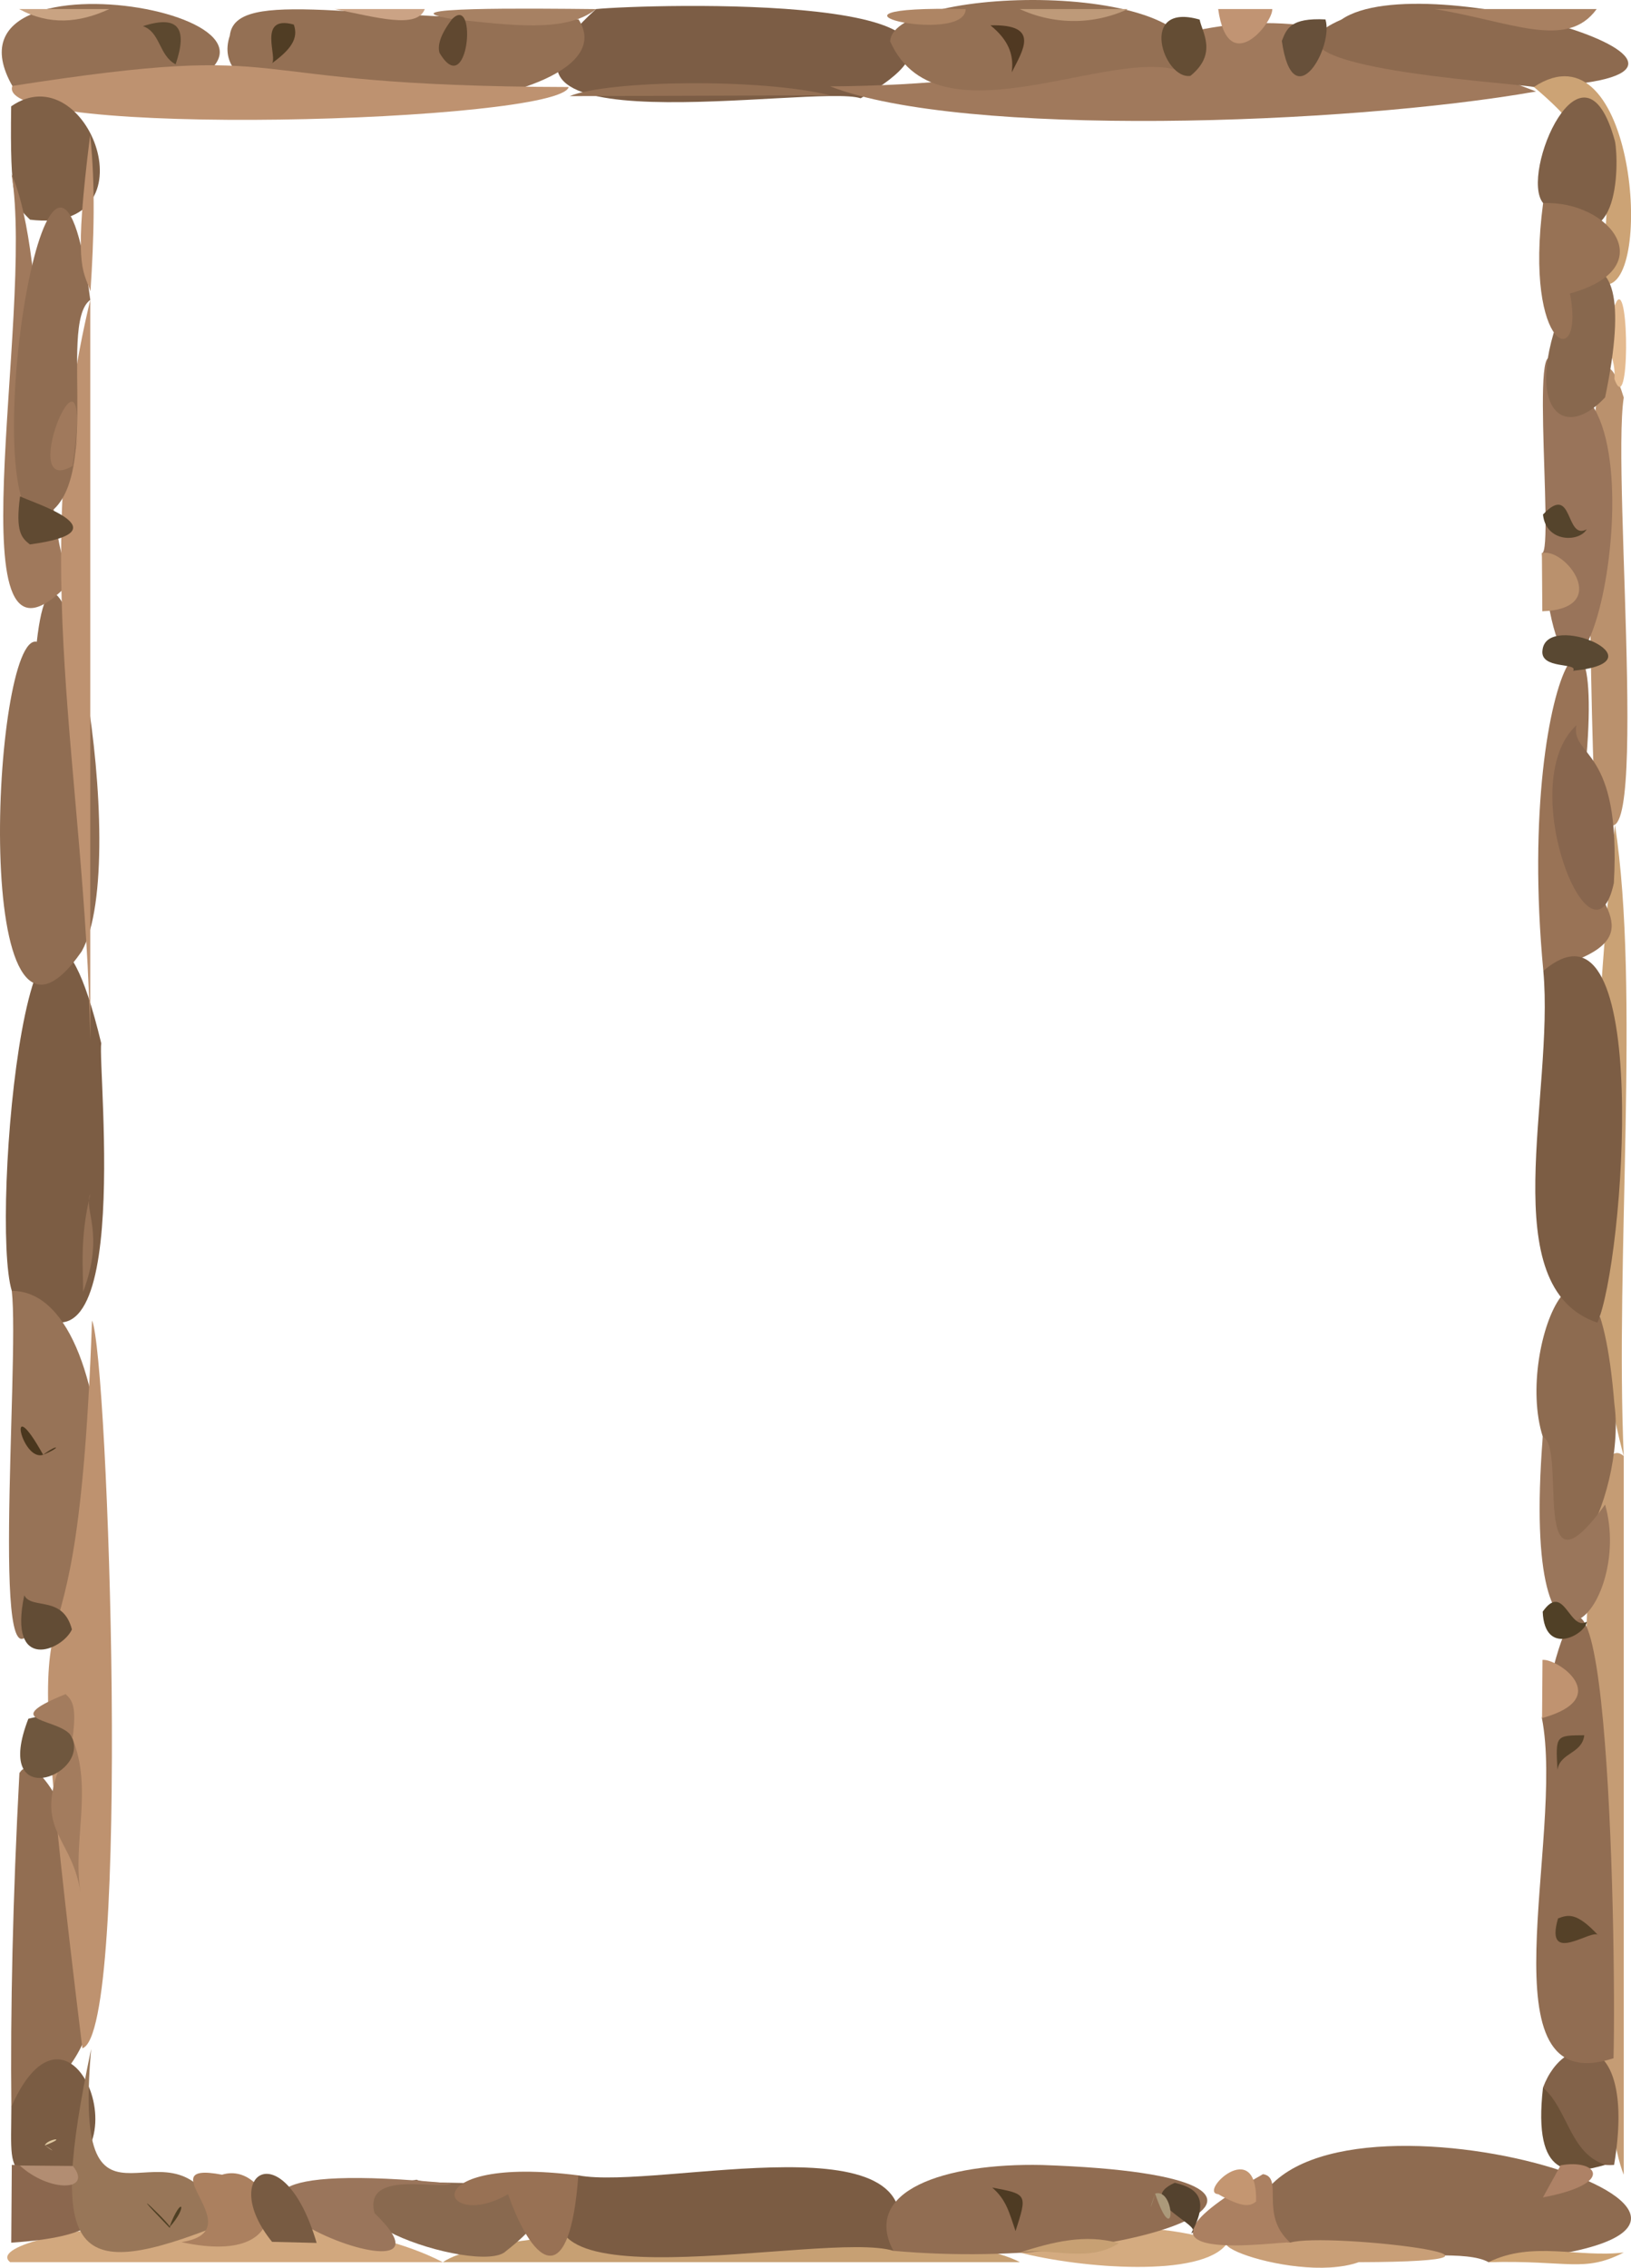 <svg xmlns="http://www.w3.org/2000/svg" viewBox="0 0 387.15 538.08"><defs><style>.cls-1{fill:#8e6b50;}.cls-2{fill:#7c5d45;}.cls-3{fill:#947054;}.cls-4{fill:#a0795c;}.cls-5{fill:#8d6a4f;}.cls-6{fill:#c59c74;}.cls-7{fill:#be9270;}.cls-8{fill:#ba916d;}.cls-9{fill:#d2a87e;}.cls-10{fill:#caa275;}.cls-11{fill:#c7a073;}.cls-12{fill:#c99f77;}.cls-13{fill:#cca375;}.cls-14{fill:#d4ab80;}.cls-15{fill:#a88061;}.cls-16{fill:#a78163;}.cls-17{fill:#c19473;}.cls-18{fill:#ae8564;}.cls-19{fill:#cea474;}.cls-20{fill:#be9a79;}.cls-21{fill:#cba385;}.cls-22{fill:#e4ba8f;}.cls-23{fill:#c9a382;}.cls-24{fill:#7c5d44;}.cls-25{fill:#906d52;}.cls-26{fill:#977357;}.cls-27{fill:#926e52;}.cls-28{fill:#be926f;}.cls-29{fill:#7f6046;}.cls-30{fill:#7a5c43;}.cls-31{fill:#8b674e;}.cls-32{fill:#826249;}.cls-33{fill:#ab8061;}.cls-34{fill:#6b5137;}.cls-35{fill:#ae8266;}.cls-36{fill:#604830;}.cls-37{fill:#503d24;}.cls-38{fill:#644d34;}.cls-39{fill:#67503a;}.cls-40{fill:#503922;}.cls-41{fill:#5c482f;}.cls-42{fill:#916d52;}.cls-43{fill:#8d6b50;}.cls-44{fill:#9a765b;}.cls-45{fill:#997356;}.cls-46{fill:#99745a;}.cls-47{fill:#88664e;}.cls-48{fill:#88684e;}.cls-49{fill:#594832;}.cls-50{fill:#987658;}.cls-51{fill:#89694f;}.cls-52{fill:#9a755b;}.cls-53{fill:#ab805f;}.cls-54{fill:#785b42;}.cls-55{fill:#7b5c43;}.cls-56{fill:#987154;}.cls-57{fill:#7f6047;}.cls-58{fill:#977255;}.cls-59{fill:#624c35;}.cls-60{fill:#4a371e;}.cls-61{fill:#a37c5e;}.cls-62{fill:#6f573e;}.cls-63{fill:#604a32;}.cls-64{fill:#b28d72;}.cls-65{fill:#dec8a0;}.cls-66{fill:#c09370;}.cls-67{fill:#c49671;}.cls-68{fill:#504026;}.cls-69{fill:#55442c;}.cls-70{fill:#554128;}.cls-71{fill:#57432a;}.cls-72{fill:#4e3f23;}.cls-73{fill:#54422e;}.cls-74{fill:#ab997a;}.cls-75{fill:#4e3b23;}</style></defs><title>Asset 2</title><g id="Layer_2" data-name="Layer 2"><g id="Layer_1-2" data-name="Layer 1"><path class="cls-1" d="M353.33,536.76c-10-5.66-53.7,7.32-53.91-15.36C319.23,489.16,446.69,530.07,353.33,536.76Z"/><path class="cls-2" d="M141.49,2.15C153.15,1,249.21-2,204.29,23.32,193.59,19.79,103.61,36.17,141.49,2.15Z"/><path class="cls-3" d="M137.31,4.57c14.84,23.1-91.91,31.12-82.76,3.9C55.8-3.24,85.52,5.2,137.31,4.57Z"/><path class="cls-4" d="M197.06,20.5c96.32-.77,75.75-34.18,167.56,1.21C319.3,29.68,228.53,32.74,197.06,20.5Z"/><path class="cls-5" d="M364.09,20.64c-6.73-1.16-71.17-4.88-45.67-16C337.87-8.83,427.63,18.23,364.09,20.64Z"/><path class="cls-3" d="M282.57,18C267.67,8.4,223,36,211.3,9.83,211.74-3.79,291.57-5.17,282.57,18Z"/><path class="cls-3" d="M2.93,20.39C-17.25-15.13,92.31,5.47,35.79,23.46,25.6,20.29,20.56,27.83,2.93,20.39Z"/><path class="cls-6" d="M385.43,516c-8.94-21.19-14.84-183.3,0-170.52C385.43,397.49,385.43,461.25,385.43,516Z"/><path class="cls-7" d="M2.93,20.39c71.44-11.11,47.29.09,132.06.26C132.91,29-1.77,33,2.93,20.39Z"/><path class="cls-8" d="M385.43,94.33c-3,18.78,7.36,126.41-6.85,96.22C378.34,188.47,373.58,56,385.43,94.33Z"/><path class="cls-9" d="M2.4,536.76c-8.64-7,67.95-18,102.72,0Z"/><path class="cls-10" d="M383.35,195.72c6,39.07,0,103.12,2.08,149.78C374.3,304.75,378.54,244.94,383.35,195.72Z"/><path class="cls-11" d="M105.11,536.76c14.92-10.34,117.27-10.42,137,0C201.28,536.76,148.92,536.76,105.11,536.76Z"/><path class="cls-12" d="M306.27,532.11c8.77-2.58,67,4.5,16.25,4.65C306.38,542.49,270.64,527.44,306.27,532.11Z"/><path class="cls-13" d="M364.09,20.64C388.22,4.77,392.64,68.29,381,67.52,377,56.82,391.44,43.34,364.09,20.64Z"/><path class="cls-14" d="M291.21,532.38c-5.93,8.17-34.68,5.83-49.15,2.09C253,531.46,266.08,524.5,291.21,532.38Z"/><path class="cls-15" d="M379,2.15c-7.09,9.82-20.47,2.9-38.52,0Z"/><path class="cls-16" d="M107.32,4.52C90.56,1.6,126.11,2,141.49,2.16,134.36,7.91,120.74,5.92,107.32,4.52Z"/><path class="cls-17" d="M302,2.15c.17,3.28-10.51,16.58-12.84,0Z"/><path class="cls-18" d="M229.22,2.15h0C229.16,11,187.33,1.26,229.22,2.15Z"/><path class="cls-19" d="M353.33,536.76c10.43-5.15,21.44-1,32.1-2.3C375.92,539.32,372.35,536.26,353.33,536.76Z"/><path class="cls-20" d="M267.74,2.15a30.53,30.53,0,0,1-25.68,0Z"/><path class="cls-21" d="M100.83,2.15c-1.8,4.78-11.35,2-21.39,0Z"/><path class="cls-22" d="M383.77,71.46c3-4.6,3.09,28.37-.56,18.48C383.72,82.5,378.56,81.82,383.77,71.46Z"/><path class="cls-23" d="M25.94,2.15c-7.13,3.31-14.26,3.9-21.4,0Z"/><path class="cls-24" d="M2.8,306.3c-5.22-17,4.52-128,21.23-58.76C23.11,253.19,32.43,339.24,2.8,306.3Z"/><path class="cls-25" d="M19.39,225.74c-26.72,38.44-21.25-76-10.66-73.46C13.73,108.2,31.6,203.83,19.39,225.74Z"/><path class="cls-26" d="M2.8,306.3c28.87-.1,26.2,98.53,6.19,77C-2.9,411.65,4.72,323.47,2.8,306.3Z"/><path class="cls-27" d="M2.7,499.87c-.25-22.59.33-49.63,1.91-79.16C12,408.75,43.83,486.53,2.7,499.87Z"/><path class="cls-28" d="M19.55,486c-17.61-144.1-1.82-57.36,2.29-172.68C25.72,321.63,31.17,482.4,19.55,486Z"/><path class="cls-29" d="M2.65,25.23C20.86,12.59,37,55.77,7.13,52.12,3.58,48.63,2.32,47.57,2.65,25.23Z"/><path class="cls-4" d="M2.74,41.32c9,20.38,5.78,77.18,13.92,96.8C-12.33,169.09,8.35,74.93,2.74,41.32Z"/><path class="cls-30" d="M2.7,499.87c15-34,34.6,20.36,3.07,16C2,514.06,2.67,510.21,2.7,499.87Z"/><path class="cls-31" d="M2.8,513.68c9.94-.19,40.24,15.77-.13,18.45C2.7,528.79,2.7,526.84,2.8,513.68Z"/><path class="cls-32" d="M366.26,495.34c5.15-13.91,22.27-14,16.88,18.34C374.67,514.38,369.33,506.88,366.26,495.34Z"/><path class="cls-33" d="M299.8,515.87c5.06.81-1,9.63,6.47,16.24C305.47,531.45,259.12,539,299.8,515.87Z"/><path class="cls-34" d="M366.26,495.34c5.95,5.15,6.31,15.54,14.8,18.32C372.88,516,363.75,517.31,366.26,495.34Z"/><path class="cls-35" d="M370.44,513.78c8.6-1.61,13.28,4.33-4.2,7.61Z"/><path class="cls-3" d="M197.07,22.62l-61.86.19C144.54,19,180.73,18.53,197.07,22.62Z"/><path class="cls-36" d="M107.32,4.52c6.11-6.13,3.86,19.66-3,8C104,11.34,103.9,9,107.32,4.52Z"/><path class="cls-37" d="M64.47,15.07c1.68-1-3.63-11.68,5.27-9.24C70.93,9.14,69,11.8,64.47,15.07Z"/><path class="cls-38" d="M282.57,18c-6.38,1-12.52-17.61,2.19-13.35C285.32,7.62,289.09,12.72,282.57,18Z"/><path class="cls-39" d="M314.62,4.61c2.05,6.57-7.72,23.66-10.35,5.1C305.41,6.8,306.33,4.19,314.62,4.61Z"/><path class="cls-40" d="M240.16,17.17c.57-4.21-.82-7.73-5.06-11.16C247,5.71,242.83,11.86,240.16,17.17Z"/><path class="cls-41" d="M33.92,6.21c8.51-2.75,10.64.57,7.77,9.05C37.71,13.19,38.07,7.59,33.92,6.21Z"/><path class="cls-42" d="M383,488.37c-31.71,10.42-11.44-52.29-17-80.71C381.34,331.24,383.72,459.22,383,488.37Z"/><path class="cls-43" d="M366.21,340.89c-7-21.9,12.53-63.71,17-7.69C386.27,355.1,366.77,394.27,366.21,340.89Z"/><path class="cls-44" d="M366.21,340.89C372,343.36,363,381.9,381,357,388,381.61,360.67,411,366.21,340.89Z"/><path class="cls-45" d="M366.34,230.36C359.19,155,386.29,122,373.79,202,381.79,216.86,391.62,223.55,366.34,230.36Z"/><path class="cls-46" d="M366,131.25c3.17,0-4.08-67.14,5.08-39.77C396.81,94.74,372.79,203.45,366,131.25Z"/><path class="cls-47" d="M383.08,209.53c-5,23.1-23.94-23.47-8.91-37.43C372.88,179.81,384.92,177,383.08,209.53Z"/><path class="cls-48" d="M381,94.29c-11.42,12.23-21.68-.11-5.91-30.42C382.52,62,386.12,69.88,381,94.29Z"/><path class="cls-49" d="M366.14,154.28c.95-9.45,29.23,2.7,7.27,4.88C374.71,157.13,365.48,158.92,366.14,154.28Z"/><path class="cls-50" d="M21.64,486.15c-4.74,53.34,19.75,11.38,31.09,41.58C17.52,541.76,11.2,536,21.64,486.15Z"/><path class="cls-51" d="M120.11,534.12c-6.14,6.21-57-10.89-21.21-16.93C103.34,519.58,146.67,513.35,120.11,534.12Z"/><path class="cls-52" d="M107.18,518.11c-3.11,1.58-20.93-3.42-18.29,7C117.08,552.24,12.11,508.82,107.18,518.11Z"/><path class="cls-53" d="M43.07,532c17.37-2.74-8.64-19.47,9.64-16C64.42,512.34,73.18,538.54,43.07,532Z"/><path class="cls-54" d="M64.58,531.93c-12.95-15.94,2.69-26.56,10.58.26Z"/><path class="cls-24" d="M366.34,230.36c26.2-22.24,19.12,69.56,12.83,83.47C354.35,305.44,369,259.71,366.34,230.36Z"/><path class="cls-55" d="M137.28,516.16c18.95,3.63,87.43-14.75,74.78,17.9C195.88,529,112.47,549.12,137.28,516.16Z"/><path class="cls-42" d="M212.06,534.06c-7.58-14.22,12.06-20.87,35.31-20.36C326.14,516.4,271.47,539.42,212.06,534.06Z"/><path class="cls-56" d="M137.28,516.16c-1.95,26.91-10.3,22.43-16.68,4.48C104.55,529.85,97.63,511.14,137.28,516.16Z"/><path class="cls-57" d="M366.29,48.19c-5.71-6.85,9.56-42.29,17.06-14.64C384.34,38.44,384.6,65.63,366.29,48.19Z"/><path class="cls-58" d="M366.29,48.19c15.92-.64,28.32,15.4,6.37,21.45C376.34,88.37,361.61,83.6,366.29,48.19Z"/><path class="cls-11" d="M242.06,534.46c7.7-2.46,15.44-4.5,23.52-2.21C258.07,537.06,249.86,533.22,242.06,534.46Z"/><path class="cls-7" d="M21.43,71.16q0,87.74,0,175.47C20.23,182.54,6.44,133.48,21.43,71.16Z"/><path class="cls-26" d="M21.46,283.24C19.7,287,25,292.55,19.73,306.53,19.79,301.64,18.82,294.08,21.46,283.24Z"/><path class="cls-59" d="M17.07,386.62c-2.25,5-15.23,10.38-11.31-8.08C7.51,382,14.94,378.4,17.07,386.62Z"/><path class="cls-60" d="M10.24,345.18c4.46-1.84,3.68-2.74,0,0C5.08,346.92,1.41,329.29,10.24,345.18Z"/><path class="cls-61" d="M17.21,412.53c4.9,12-.08,24.53,1.93,36.68C16.82,433.9,5.88,434.61,17.21,412.53Z"/><path class="cls-62" d="M17.21,412.53c3.49,9.13-19,17.24-10.48-4.71C9.5,407.09,14.11,406,17.21,412.53Z"/><path class="cls-61" d="M17.22,412.44c-2-5-18.79-3.5-1.65-10.47C17.14,403.41,18.26,404.86,17.22,412.44Z"/><path class="cls-25" d="M21.43,71.16C13.29,77,25.86,119.74,8,123.24-5.16,113.82,12.68,3.31,21.43,71.16Z"/><path class="cls-7" d="M21.48,69.11c-1.93-5.43-4-5.83-.08-37.11C22.7,44.37,22.28,56.74,21.48,69.11Z"/><path class="cls-63" d="M4.76,117.78c3.4,1.67,25.07,8.32,2.33,11.4C5.13,127.65,3.62,126.17,4.76,117.78Z"/><path class="cls-64" d="M17.29,513.93c4.86,6-5.53,6.36-12.59-.11Z"/><path class="cls-65" d="M10.65,509.06c1.94,1.45,2.7,1.62,0,0C11,507.58,16.61,506.76,10.65,509.06Z"/><path class="cls-8" d="M366,131.25c5.48-1.47,16.76,13.2.1,13.79C366.09,142.45,366.07,140.46,366,131.25Z"/><path class="cls-66" d="M366.14,393.85c3.69-.34,17.06,9.07-.1,13.81C366.06,405.07,366.07,403.08,366.14,393.85Z"/><path class="cls-67" d="M289.16,520.62c-4.85-.34,9.34-14.13,9,1.74C296.69,523.59,294.84,523.83,289.16,520.62Z"/><path class="cls-68" d="M366.19,382.41c5.06-7.21,6.35,4.82,10.47,2.38C376.39,387.8,366.64,393.28,366.19,382.41Z"/><path class="cls-69" d="M366.26,122.08c7.26-7.67,5.21,6.28,10.37,3.52C374.82,128.72,366.93,128.74,366.26,122.08Z"/><path class="cls-70" d="M379.45,459.29c-1-2.23-13,7.57-9.62-4.1C372.17,454.33,374.19,453.58,379.45,459.29Z"/><path class="cls-71" d="M376.06,411.73c-.53,4.44-5.71,4.07-6.37,8.19C369.25,411.77,369.25,411.77,376.06,411.73Z"/><path class="cls-72" d="M40.18,528.51c4.52-4.92,3-8,0,0C42.3,529.46,27.29,515.23,40.18,528.51Z"/><path class="cls-73" d="M282.75,529.92c3.62-1.72-14-7.56-3.89-12C283.27,519,287.64,521,282.75,529.92Z"/><path class="cls-74" d="M274.18,520.48c-1.73,5-.87,3.19,0,0C279.14,519,279,534.59,274.18,520.48Z"/><path class="cls-75" d="M241.06,529.38c-1.47-4.29-2.18-7.45-5.54-10.32C243.87,520.61,243.87,520.61,241.06,529.38Z"/><path class="cls-4" d="M17.23,110.55c2-10.29,1.18-6.88,0,0C2.93,119,22.87,72.34,17.23,110.55Z"/></g></g></svg>